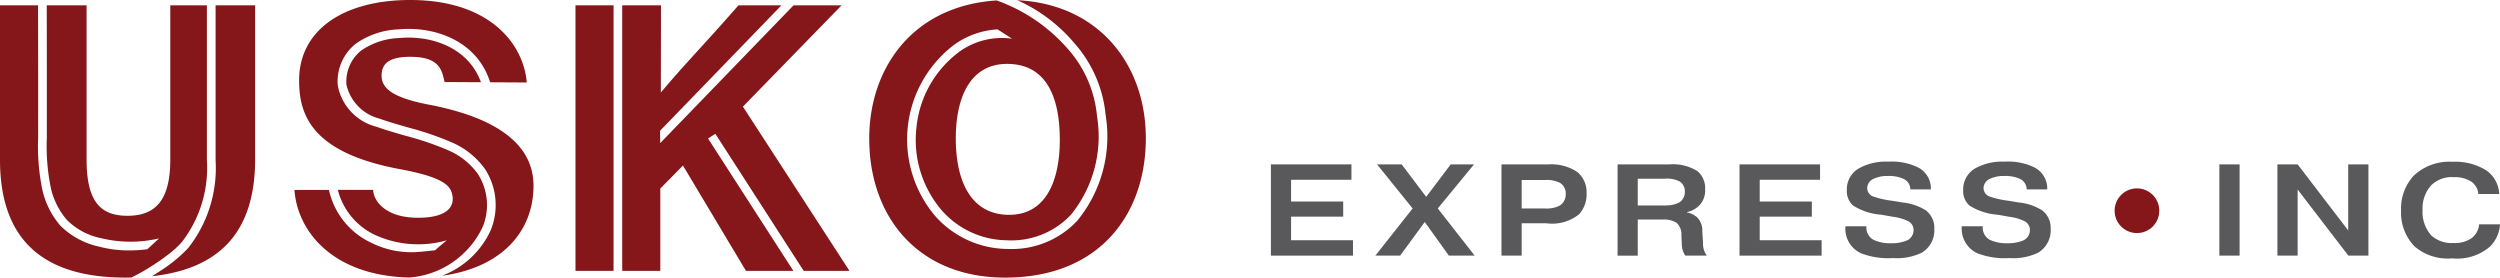 <svg id="Layer_1" data-name="Layer 1" xmlns="http://www.w3.org/2000/svg" width="160" height="17.765" viewBox="0 0 160 17.765"><defs><style>.cls-1{fill:#851619;}.cls-2{fill:#59585a;}</style></defs><title>USKOexpress_horiz_signature</title><path class="cls-1" d="M21.651,24.362a8.268,8.268,0,0,1-1.748,5.607A9.109,9.109,0,0,1,18.09,31.451c-.202.133-.369.24-.51.328,4.556-.492,6.602-3.066,6.602-7.496v-9.84H21.651Z" transform="translate(-7.853 -14.102)"/><path class="cls-1" d="M34.077,31.861A5.657,5.657,0,0,0,38.756,28.599a3.682,3.682,0,0,0-.328-3.376,4.552,4.552,0,0,0-1.906-1.51,19.191,19.191,0,0,0-2.704-.92c-.601-.172-1.223-.349-1.854-.573a3.364,3.364,0,0,1-2.492-2.635A3.073,3.073,0,0,1,30.623,16.9a5.081,5.081,0,0,1,2.748-.919c2.347-.214,5.026.756,5.851,3.387l2.344.013c-.199-2.428-2.324-5.279-7.465-5.279-4.226,0-7.105,1.894-7.105,5.141,0,2.162.742,4.624,6.455,5.685,2.9.536,3.235,1.103,3.35,1.653.168.8-.411,1.458-2.197,1.458-2.015,0-2.829-1.012-2.871-1.784h-2.258a4.365,4.365,0,0,0,2.395,2.889,6.634,6.634,0,0,0,4.583.334s-.798.657-.754.65c.489-.075-.956.115-1.4.115a5.703,5.703,0,0,1-2.688-.606,4.868,4.868,0,0,1-2.705-3.381H26.699c.175,2.592,2.377,5.479,7.323,5.606Z" transform="translate(-7.853 -14.102)"/><path class="cls-1" d="M16.262,31.862c.033-.001.089-.045.117-.06.071-.036.142-.071.213-.107.342-.174.672-.376.995-.583.352-.225.698-.462,1.028-.718a6.139,6.139,0,0,0,.869-.791,7.74,7.74,0,0,0,1.61-5.241v-9.92H18.752V24.305c0,2.614-.945,3.607-2.746,3.607-1.716,0-2.612-.899-2.612-3.607V14.443H10.844c.009,3.037.008,5.864.006,8.469a13.332,13.332,0,0,0,.262,3.245,4.745,4.745,0,0,0,1.024,2.022,4.284,4.284,0,0,0,2.18,1.165,8.016,8.016,0,0,0,3.719.015l-.755.696a9.092,9.092,0,0,1-1.147.074A7.492,7.492,0,0,1,14.17,29.88a5.015,5.015,0,0,1-2.447-1.329,5.3,5.3,0,0,1-1.15-2.259,13.745,13.745,0,0,1-.279-3.381c.002-2.604.003-5.432-.006-8.468H7.853v9.883c0,5.093,2.721,7.541,8.022,7.541C16.118,31.867,16.262,31.862,16.262,31.862Z" transform="translate(-7.853 -14.102)"/><path class="cls-1" d="M72.962,14.116a10.2,10.2,0,0,1,3.624,2.719A8.073,8.073,0,0,1,78.614,21.47a8.505,8.505,0,0,1-1.804,6.744,5.718,5.718,0,0,1-4.348,1.823q-.1,0-.201-.003a6.243,6.243,0,0,1-4.593-2.149,7.597,7.597,0,0,1,1.265-10.928,5.268,5.268,0,0,1,2.761-.975l.934.597a4.658,4.658,0,0,0-3.377.834,6.865,6.865,0,0,0-2.737,4.781,6.935,6.935,0,0,0,1.573,5.326,5.619,5.619,0,0,0,4.189,1.959A5.225,5.225,0,0,0,76.4,27.838a7.957,7.957,0,0,0,1.661-6.305,7.49,7.49,0,0,0-1.909-4.349A10.852,10.852,0,0,0,71.637,14.13c-5.412.351-8.153,4.37-8.153,8.84,0,4.986,3.098,8.898,8.7,8.898,6.107,0,9.003-4.125,9.003-8.922C81.186,18.287,78.226,14.37,72.962,14.116Zm2.719,8.938c0,2.417-.774,4.796-3.242,4.796-2.401,0-3.415-2.082-3.415-4.89,0-2.635.928-4.769,3.284-4.769C74.782,18.192,75.68,20.251,75.68,23.054Z" transform="translate(-7.853 -14.102)"/><path class="cls-1" d="M35.277,20.795c-2.4-.463-3.002-1.092-3.002-1.849,0-.77.473-1.208,1.835-1.208,1.918,0,2.022.884,2.197,1.614l2.327.013c-.797-2.206-3.144-3.018-5.212-2.83a4.56,4.56,0,0,0-2.453.802,2.54,2.54,0,0,0-.943,2.187A2.905,2.905,0,0,0,32.15,21.697c.615.218,1.228.393,1.821.562a19.943,19.943,0,0,1,2.779.947,5.118,5.118,0,0,1,2.141,1.71,4.245,4.245,0,0,1,.38,3.892,5.599,5.599,0,0,1-3.139,2.944c4.021-.55,5.866-3.002,5.866-5.758C41.999,24.352,41.121,21.906,35.277,20.795Z" transform="translate(-7.853 -14.102)"/><path class="cls-1" d="M61.714,14.443H58.639L50.106,23.26l-.007-.792,7.766-8.026H55.116c-2.41,2.755-3.073,3.341-4.969,5.578l.009-5.578H47.675V31.437h2.438V26.168l1.448-1.473,4.034,6.742h3.033l-5.46-8.471.467-.301,5.654,8.772h2.93l-6.82-10.511Z" transform="translate(-7.853 -14.102)"/><rect class="cls-1" x="36.831" y="0.341" width="2.436" height="16.994"/><path class="cls-2" d="M93.818,27v.967H90.482v1.51h3.962v.985H89.19V24.623h5.155v.984H90.482V27Z" transform="translate(-7.853 -14.102)"/><path class="cls-2" d="M100.698,24.623H102.19L99.871,27.442l2.36,3.019h-1.651L99.037,28.31l-1.576,2.152H95.876l2.385-3.019-2.276-2.819h1.576L99.129,26.7Z" transform="translate(-7.853 -14.102)"/><path class="cls-2" d="M106.95,24.623a3.005,3.005,0,0,1,1.835.475,1.671,1.671,0,0,1,.609,1.377,1.885,1.885,0,0,1-.475,1.334,2.725,2.725,0,0,1-2.077.584H105.24v2.069h-1.292V24.623Zm-1.71,2.819h1.451a1.906,1.906,0,0,0,.96-.167A.842.842,0,0,0,108.06,26.5a.78.78,0,0,0-.35-.684,1.846,1.846,0,0,0-1.001-.192H105.24Z" transform="translate(-7.853 -14.102)"/><path class="cls-2" d="M111.377,24.623h3.312a2.933,2.933,0,0,1,1.826.45,1.445,1.445,0,0,1,.467,1.152,1.375,1.375,0,0,1-.392,1.043,1.564,1.564,0,0,1-.767.408v.025a1.311,1.311,0,0,1,.676.342,1.178,1.178,0,0,1,.3.859l.049.735a1.281,1.281,0,0,0,.242.825h-1.377a1.35,1.35,0,0,1-.225-.751l-.025-.541a1.003,1.003,0,0,0-.3-.801,1.483,1.483,0,0,0-.893-.216h-1.601v2.31h-1.292Zm1.292,2.627h1.819a1.854,1.854,0,0,0,.826-.183.778.778,0,0,0,.367-.692.73.73,0,0,0-.343-.667,1.806,1.806,0,0,0-.959-.167h-1.71Z" transform="translate(-7.853 -14.102)"/><path class="cls-2" d="M123.811,27v.967h-3.336v1.51h3.962v.985H119.182V24.623h5.155v.984h-3.862V27Z" transform="translate(-7.853 -14.102)"/><path class="cls-2" d="M127.303,28.585v.033a.881.881,0,0,0,.442.826,2.445,2.445,0,0,0,1.109.225,2.527,2.527,0,0,0,1.035-.175.724.724,0,0,0,.433-.668.63.63,0,0,0-.376-.583,3.093,3.093,0,0,0-.942-.267l-.751-.133a3.838,3.838,0,0,1-1.81-.593,1.235,1.235,0,0,1-.392-.976,1.55,1.55,0,0,1,.792-1.409,3.569,3.569,0,0,1,1.86-.417,3.826,3.826,0,0,1,1.902.367,1.514,1.514,0,0,1,.825,1.41H130.114a.75.75,0,0,0-.451-.684,2.238,2.238,0,0,0-.992-.175,1.98,1.98,0,0,0-.876.166.672.672,0,0,0-.442.618.588.588,0,0,0,.451.55,5.705,5.705,0,0,0,1.142.25l.659.109a3.485,3.485,0,0,1,1.492.5,1.404,1.404,0,0,1,.551,1.193,1.661,1.661,0,0,1-.792,1.517,3.672,3.672,0,0,1-1.843.35,4.92,4.92,0,0,1-2.036-.3,1.72,1.72,0,0,1-1.017-1.71v-.025Z" transform="translate(-7.853 -14.102)"/><path class="cls-2" d="M134.749,28.585v.033a.881.881,0,0,0,.442.826,2.445,2.445,0,0,0,1.109.225,2.53,2.53,0,0,0,1.035-.175.724.724,0,0,0,.433-.668.63.63,0,0,0-.376-.583,3.093,3.093,0,0,0-.942-.267l-.751-.133a3.834,3.834,0,0,1-1.81-.593,1.235,1.235,0,0,1-.392-.976,1.549,1.549,0,0,1,.792-1.409,3.567,3.567,0,0,1,1.86-.417,3.826,3.826,0,0,1,1.902.367,1.514,1.514,0,0,1,.825,1.41H137.56a.75.75,0,0,0-.451-.684,2.24,2.24,0,0,0-.992-.175,1.977,1.977,0,0,0-.875.166.672.672,0,0,0-.442.618.588.588,0,0,0,.45.55,5.732,5.732,0,0,0,1.143.25l.659.109a3.485,3.485,0,0,1,1.492.5,1.404,1.404,0,0,1,.551,1.193,1.661,1.661,0,0,1-.792,1.517,3.674,3.674,0,0,1-1.844.35,4.915,4.915,0,0,1-2.035-.3,1.72,1.72,0,0,1-1.017-1.71v-.025Z" transform="translate(-7.853 -14.102)"/><circle class="cls-1" cx="136.765" cy="13.486" r="1.43"/><path class="cls-2" d="M151.187,24.623v5.838h-1.294V24.623Z" transform="translate(-7.853 -14.102)"/><path class="cls-2" d="M159.431,30.461h-1.285l-3.244-4.229v4.229h-1.294V24.623h1.294l3.236,4.228v-4.228h1.294Z" transform="translate(-7.853 -14.102)"/><path class="cls-2" d="M167.853,28.459a2.192,2.192,0,0,1-.634,1.418,3.205,3.205,0,0,1-2.427.759,3.239,3.239,0,0,1-2.427-.784,3.107,3.107,0,0,1-.843-2.285,3.078,3.078,0,0,1,.825-2.236,3.328,3.328,0,0,1,2.469-.875,3.755,3.755,0,0,1,2.16.55,1.936,1.936,0,0,1,.825,1.51h-1.334a1.047,1.047,0,0,0-.484-.809,1.923,1.923,0,0,0-1.093-.267,1.86,1.86,0,0,0-1.452.534,2.204,2.204,0,0,0-.541,1.576,2.249,2.249,0,0,0,.558,1.619,1.919,1.919,0,0,0,1.418.484,1.857,1.857,0,0,0,1.184-.325,1.226,1.226,0,0,0,.46-.868Z" transform="translate(-7.853 -14.102)"/></svg>